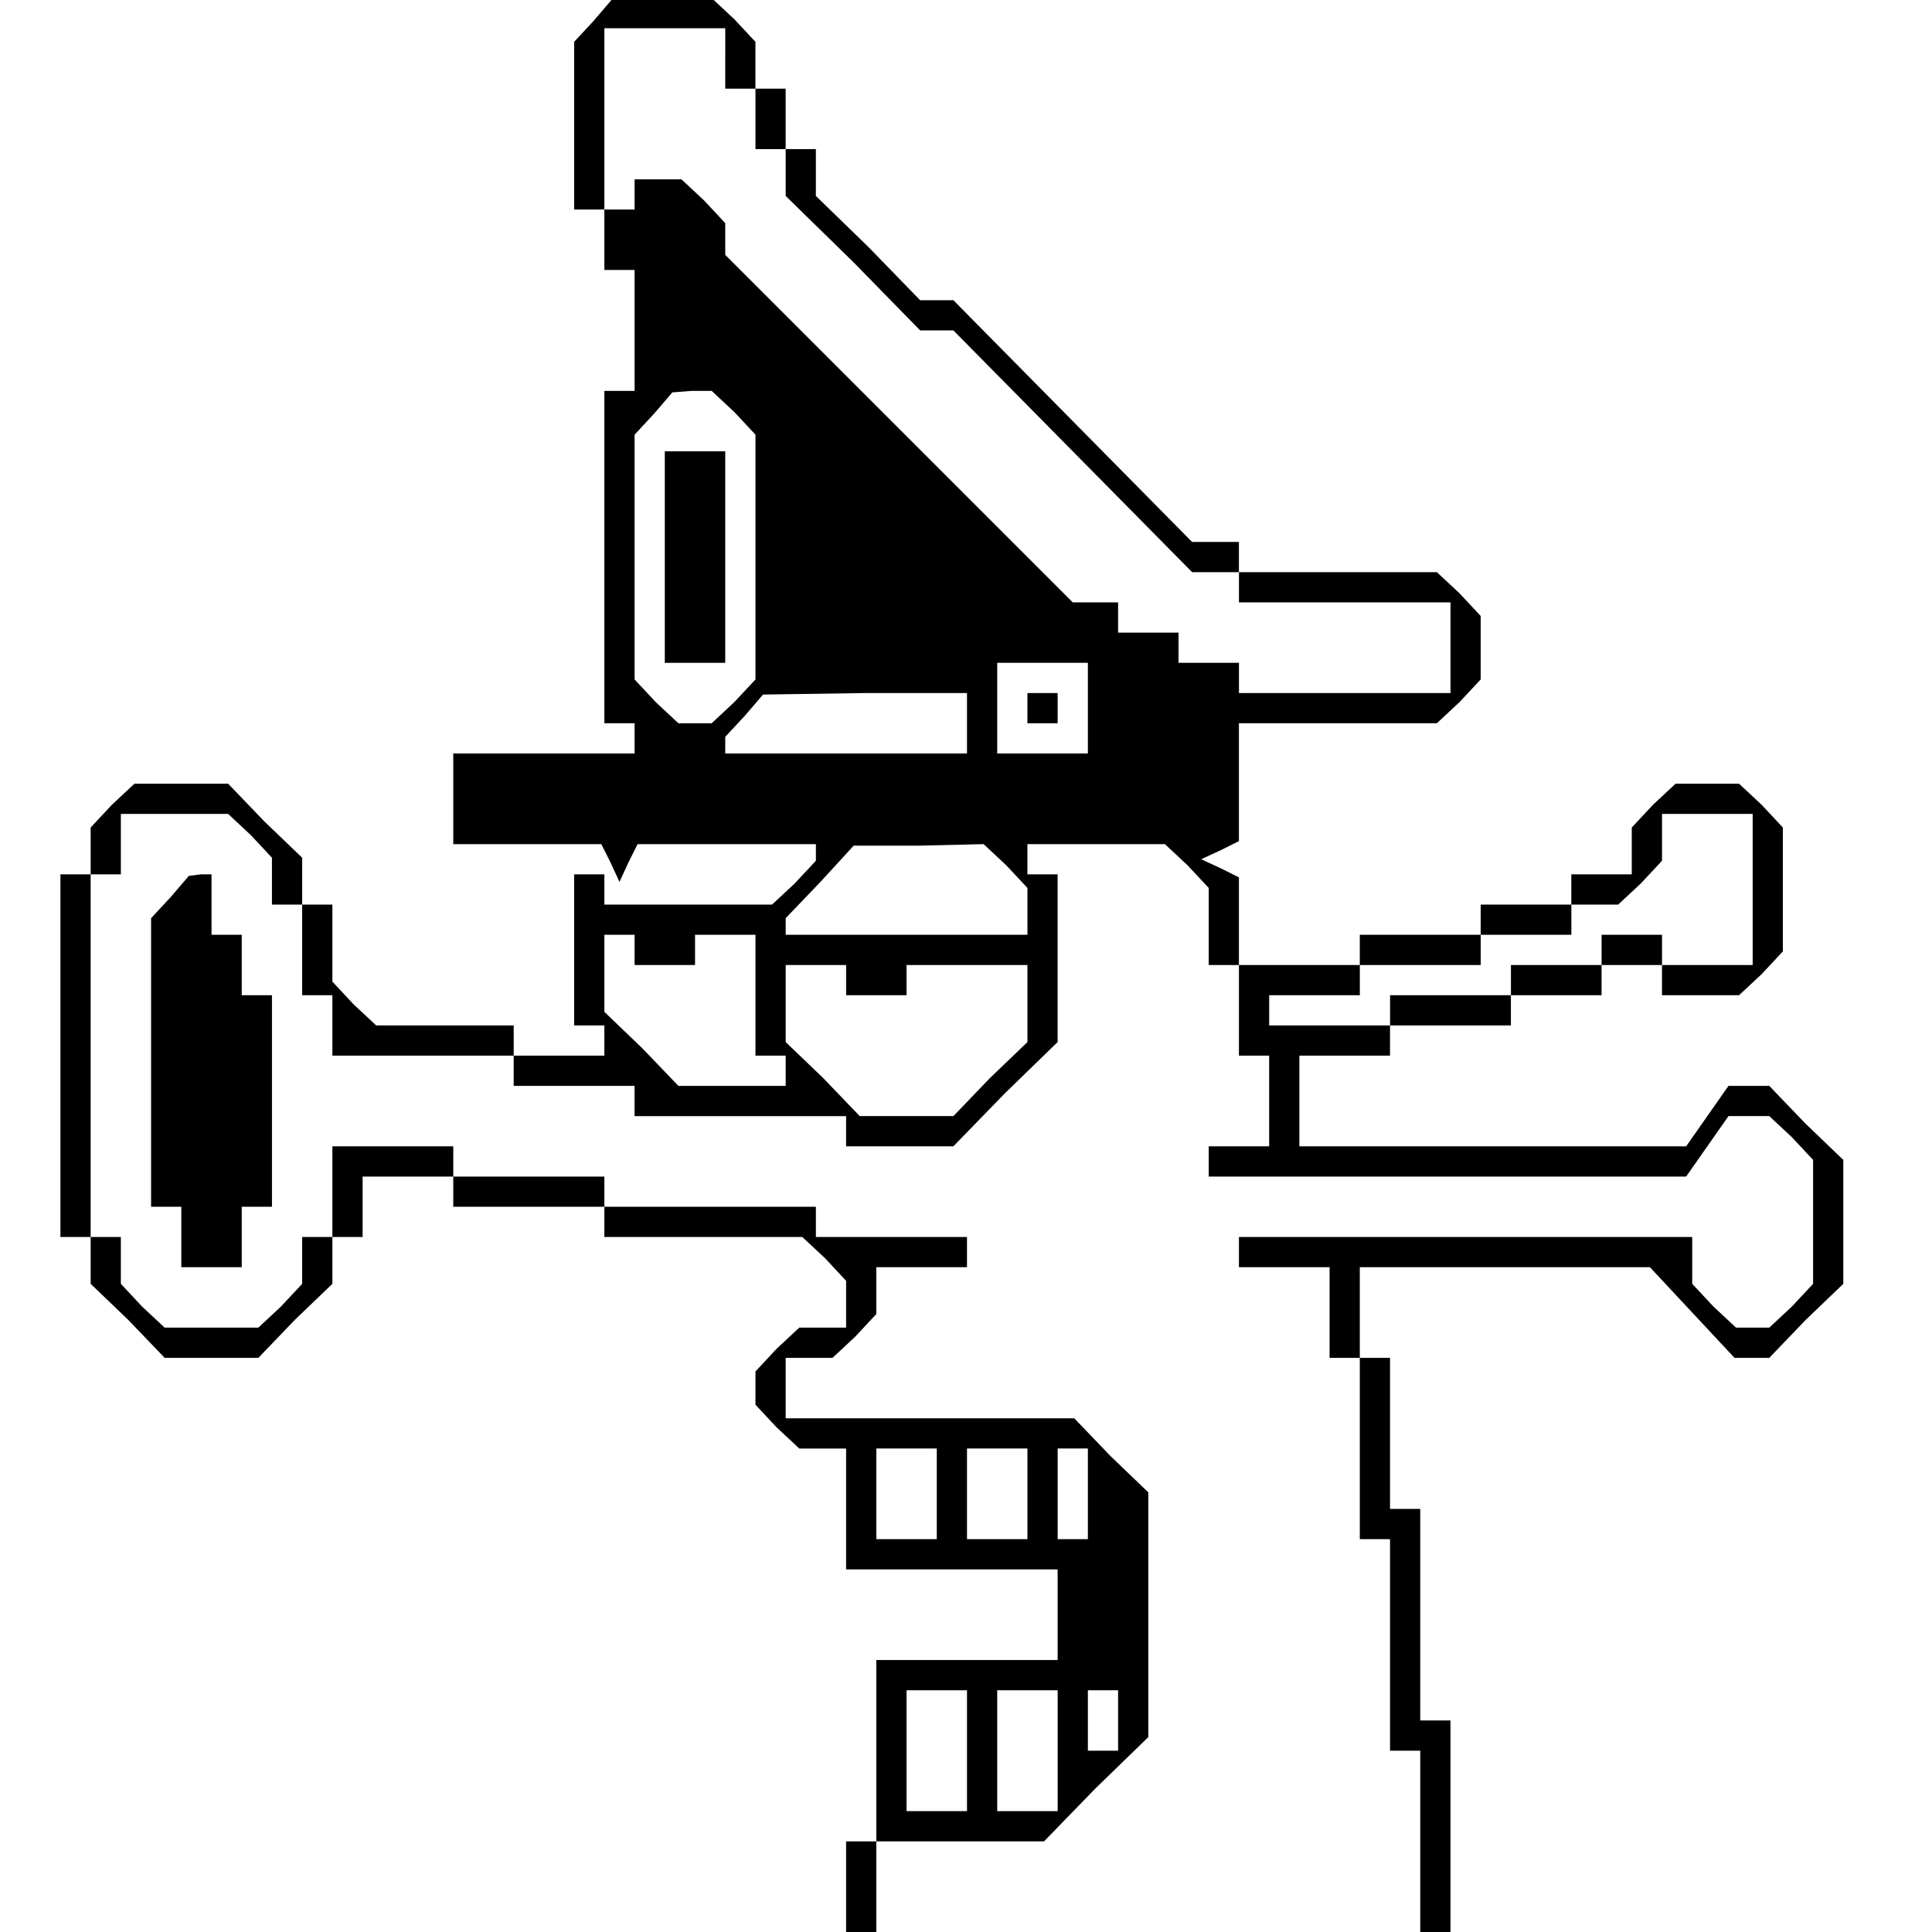 <?xml version="1.0" standalone="no"?>
<!DOCTYPE svg PUBLIC "-//W3C//DTD SVG 20010904//EN"
 "http://www.w3.org/TR/2001/REC-SVG-20010904/DTD/svg10.dtd">
<svg version="1.0" xmlns="http://www.w3.org/2000/svg"
 width="468pt" height="468pt" viewBox="0 0 468 468"
 preserveAspectRatio="xMidYMid meet">
<g transform="translate(0,468) scale(0.366,-0.366)"
fill="#000000" stroke="none">
<path d="M393 1265 l-13 -14 0 -56 0 -55 10 0 10 0 0 -20 0 -20 10 0 10 0 0
-40 0 -40 -10 0 -10 0 0 -110 0 -110 10 0 10 0 0 -10 0 -10 -60 0 -60 0 0 -30
0 -30 49 0 49 0 6 -12 6 -13 6 13 6 12 59 0 59 0 0 -6 0 -5 -14 -15 -15 -14
-55 0 -56 0 0 10 0 10 -10 0 -10 0 0 -50 0 -50 10 0 10 0 0 -10 0 -10 -30 0
-30 0 0 10 0 10 -46 0 -45 0 -15 14 -14 15 0 25 0 26 -10 0 -10 0 0 15 0 16
-25 24 -24 25 -31 0 -31 0 -15 -14 -14 -15 0 -15 0 -16 -10 0 -10 0 0 -120 0
-120 10 0 10 0 0 -15 0 -16 25 -24 24 -25 31 0 31 0 24 25 25 24 0 16 0 15 10
0 10 0 0 20 0 20 30 0 30 0 0 -10 0 -10 50 0 50 0 0 -10 0 -10 66 0 65 0 15
-14 14 -15 0 -15 0 -16 -16 0 -15 0 -15 -14 -14 -15 0 -11 0 -11 14 -15 15
-14 15 0 16 0 0 -40 0 -40 70 0 70 0 0 -30 0 -30 -60 0 -60 0 0 -60 0 -60 -10
0 -10 0 0 -30 0 -30 10 0 10 0 0 30 0 30 55 0 56 0 34 35 35 34 0 81 0 81 -25
24 -24 25 -96 0 -95 0 0 20 0 20 16 0 15 0 15 14 14 15 0 15 0 16 30 0 30 0 0
10 0 10 -50 0 -50 0 0 10 0 10 -70 0 -70 0 0 10 0 10 -50 0 -50 0 0 10 0 10
-40 0 -40 0 0 -30 0 -30 -10 0 -10 0 0 -16 0 -15 -14 -15 -15 -14 -31 0 -31 0
-15 14 -14 15 0 15 0 16 -10 0 -10 0 0 120 0 120 10 0 10 0 0 20 0 20 36 0 35
0 15 -14 14 -15 0 -15 0 -16 10 0 10 0 0 -30 0 -30 10 0 10 0 0 -20 0 -20 60
0 60 0 0 -10 0 -10 40 0 40 0 0 -10 0 -10 70 0 70 0 0 -10 0 -10 35 0 36 0 34
35 35 34 0 56 0 55 -10 0 -10 0 0 10 0 10 46 0 45 0 15 -14 14 -15 0 -25 0
-26 10 0 10 0 0 -30 0 -30 10 0 10 0 0 -30 0 -30 -20 0 -20 0 0 -10 0 -10 158
0 158 0 14 20 14 20 14 0 13 0 15 -14 14 -15 0 -41 0 -41 -14 -15 -15 -14 -11
0 -11 0 -15 14 -14 15 0 15 0 16 -150 0 -150 0 0 -10 0 -10 30 0 30 0 0 -30 0
-30 10 0 10 0 0 -60 0 -60 10 0 10 0 0 -70 0 -70 10 0 10 0 0 -60 0 -60 10 0
10 0 0 70 0 70 -10 0 -10 0 0 70 0 70 -10 0 -10 0 0 50 0 50 -10 0 -10 0 0 30
0 30 96 0 96 0 28 -30 28 -30 11 0 12 0 24 25 25 24 0 41 0 41 -25 24 -24 25
-13 0 -14 0 -14 -20 -14 -20 -128 0 -128 0 0 30 0 30 30 0 30 0 0 10 0 10 40
0 40 0 0 10 0 10 30 0 30 0 0 10 0 10 20 0 20 0 0 -10 0 -10 26 0 25 0 15 14
14 15 0 41 0 41 -14 15 -15 14 -21 0 -21 0 -15 -14 -14 -15 0 -15 0 -16 -20 0
-20 0 0 -10 0 -10 -30 0 -30 0 0 -10 0 -10 -40 0 -40 0 0 -10 0 -10 -40 0 -40
0 0 29 0 29 -12 6 -13 6 13 6 12 6 0 39 0 39 66 0 65 0 15 14 14 15 0 21 0 21
-14 15 -15 14 -65 0 -66 0 0 10 0 10 -15 0 -16 0 -79 80 -79 80 -11 0 -11 0
-34 35 -35 34 0 16 0 15 -10 0 -10 0 0 20 0 20 -10 0 -10 0 0 16 0 15 -14 15
-15 14 -33 0 -33 -1 -12 -14z m87 -25 l0 -20 10 0 10 0 0 -20 0 -20 10 0 10 0
0 -15 0 -16 45 -44 44 -45 11 0 11 0 79 -80 79 -80 16 0 15 0 0 -10 0 -10 70
0 70 0 0 -30 0 -30 -70 0 -70 0 0 10 0 10 -20 0 -20 0 0 10 0 10 -20 0 -20 0
0 10 0 10 -15 0 -15 0 -115 115 -115 115 0 11 0 10 -14 15 -15 14 -15 0 -16 0
0 -10 0 -10 -10 0 -10 0 0 60 0 60 40 0 40 0 0 -20z m6 -234 l14 -15 0 -81 0
-81 -14 -15 -15 -14 -11 0 -11 0 -15 14 -14 15 0 81 0 81 13 14 12 14 13 1 13
0 15 -14z m234 -196 l0 -30 -30 0 -30 0 0 30 0 30 30 0 30 0 0 -30z m-80 -10
l0 -20 -80 0 -80 0 0 5 0 6 13 14 12 14 68 1 67 0 0 -20z m520 -110 l0 -50
-30 0 -30 0 0 10 0 10 -20 0 -20 0 0 -10 0 -10 -30 0 -30 0 0 -10 0 -10 -40 0
-40 0 0 -10 0 -10 -40 0 -40 0 0 10 0 10 30 0 30 0 0 10 0 10 40 0 40 0 0 10
0 10 30 0 30 0 0 10 0 10 16 0 15 0 15 14 14 15 0 15 0 16 30 0 30 0 0 -50z
m-494 16 l14 -15 0 -15 0 -16 -80 0 -80 0 0 5 0 6 23 24 22 24 43 0 43 1 15
-14z m-246 -56 l0 -10 20 0 20 0 0 10 0 10 20 0 20 0 0 -40 0 -40 10 0 10 0 0
-10 0 -10 -35 0 -36 0 -24 25 -25 24 0 26 0 25 10 0 10 0 0 -10z m140 -20 l0
-10 20 0 20 0 0 10 0 10 40 0 40 0 0 -25 0 -26 -25 -24 -24 -25 -31 0 -31 0
-24 25 -25 24 0 26 0 25 20 0 20 0 0 -10z m60 -340 l0 -30 -20 0 -20 0 0 30 0
30 20 0 20 0 0 -30z m60 0 l0 -30 -20 0 -20 0 0 30 0 30 20 0 20 0 0 -30z m40
0 l0 -30 -10 0 -10 0 0 30 0 30 10 0 10 0 0 -30z m-80 -170 l0 -40 -20 0 -20
0 0 40 0 40 20 0 20 0 0 -40z m60 0 l0 -40 -20 0 -20 0 0 40 0 40 20 0 20 0 0
-40z m40 20 l0 -20 -10 0 -10 0 0 20 0 20 10 0 10 0 0 -20z"/>
<path d="M440 910 l0 -70 20 0 20 0 0 70 0 70 -20 0 -20 0 0 -70z"/>
<path d="M680 810 l0 -10 10 0 10 0 0 10 0 10 -10 0 -10 0 0 -10z"/>
<path d="M113 685 l-13 -14 0 -96 0 -95 10 0 10 0 0 -20 0 -20 20 0 20 0 0 20
0 20 10 0 10 0 0 70 0 70 -10 0 -10 0 0 20 0 20 -10 0 -10 0 0 20 0 20 -7 0
-8 -1 -12 -14z"/>
</g>
</svg>
